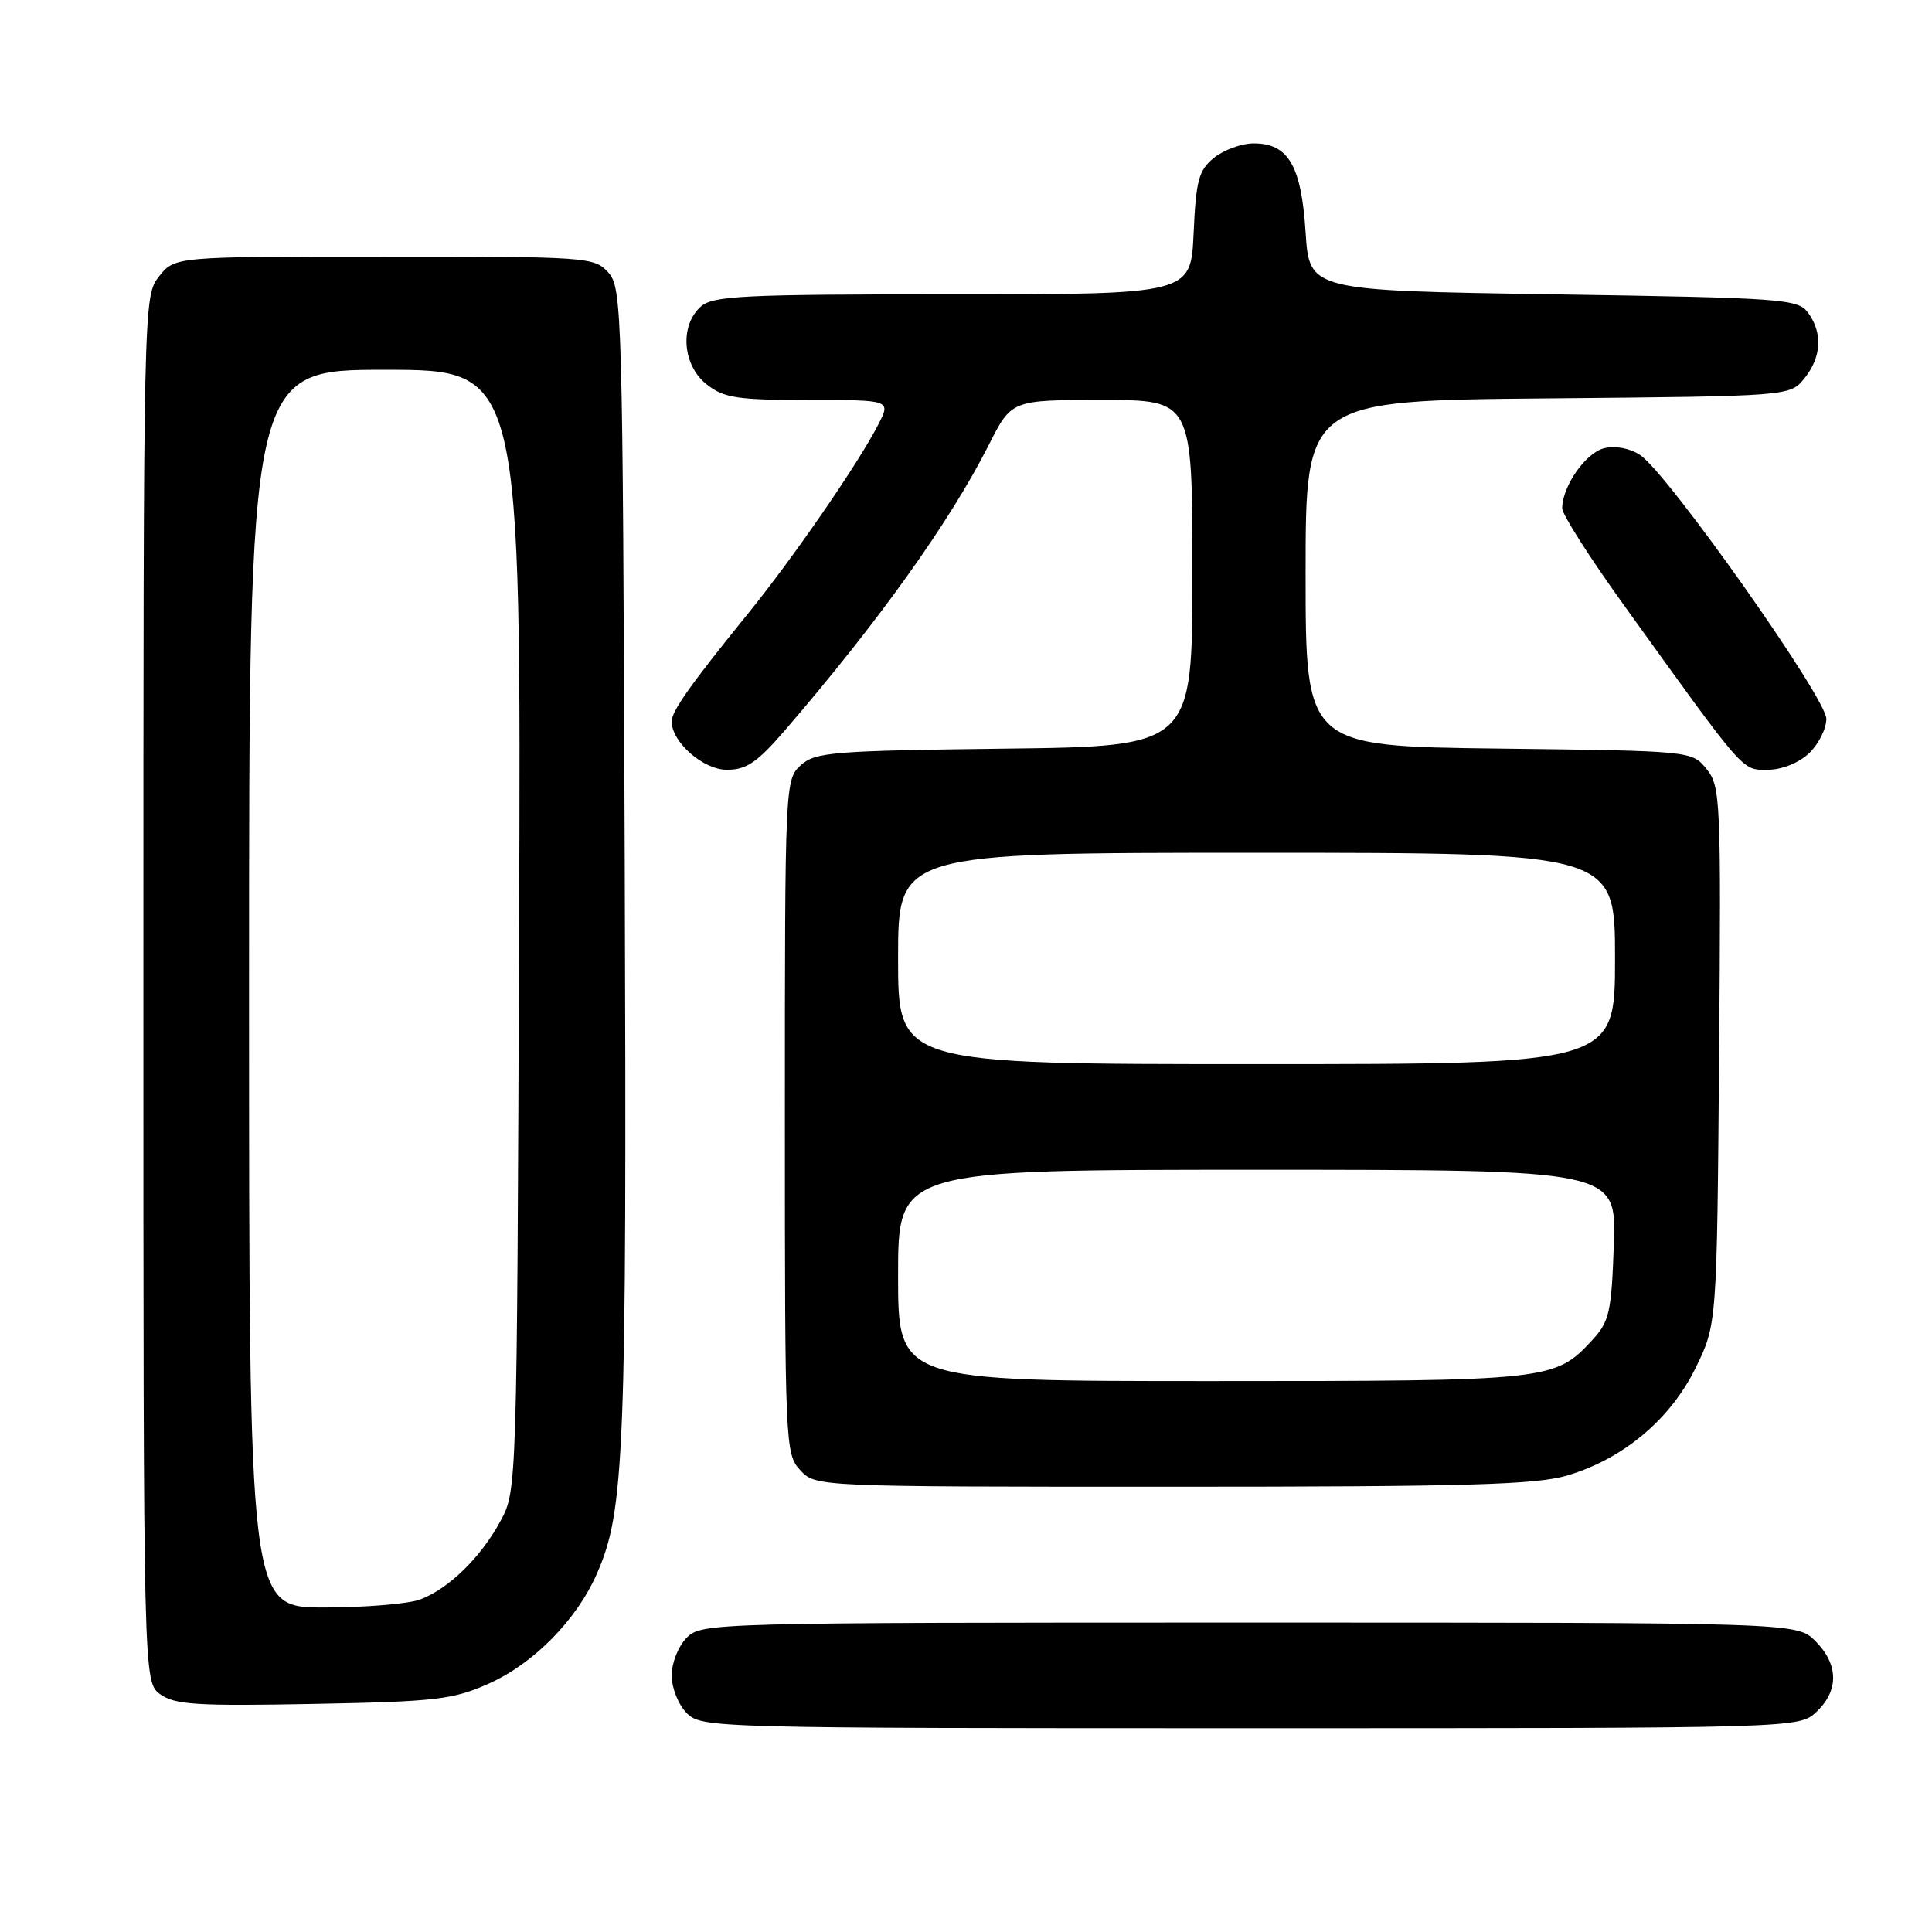 <?xml version="1.0" encoding="UTF-8" standalone="no"?>
<!DOCTYPE svg PUBLIC "-//W3C//DTD SVG 1.1//EN" "http://www.w3.org/Graphics/SVG/1.1/DTD/svg11.dtd" >
<svg xmlns="http://www.w3.org/2000/svg" xmlns:xlink="http://www.w3.org/1999/xlink" version="1.1" viewBox="0 0 256 256">
 <g >
 <path fill="currentColor"
d=" M 240.69 226.83 C 243.68 224.01 243.63 220.54 240.55 217.45 C 238.09 215.00 238.09 215.00 165.55 215.00 C 94.33 215.00 92.96 215.04 91.00 217.00 C 89.89 218.11 89.00 220.33 89.00 222.00 C 89.00 223.67 89.89 225.89 91.00 227.00 C 92.96 228.96 94.33 229.00 165.69 229.00 C 238.37 229.00 238.37 229.00 240.69 226.83 Z  M 64.74 223.10 C 70.70 220.44 76.36 214.70 79.07 208.57 C 82.77 200.20 83.06 192.81 82.78 114.35 C 82.51 41.09 82.43 38.13 80.60 36.10 C 78.75 34.06 77.88 34.00 50.92 34.00 C 23.15 34.00 23.15 34.00 21.07 36.63 C 19.01 39.26 19.00 39.71 19.00 131.08 C 19.00 222.89 19.00 222.89 21.25 224.51 C 23.17 225.89 26.13 226.07 41.50 225.78 C 57.77 225.47 60.00 225.21 64.74 223.10 Z  M 207.67 195.51 C 215.10 193.30 221.32 188.09 224.67 181.27 C 227.50 175.50 227.50 175.50 227.79 139.90 C 228.06 105.90 227.98 104.20 226.13 101.90 C 224.18 99.50 224.18 99.50 198.59 99.19 C 173.00 98.88 173.00 98.88 173.00 75.98 C 173.00 53.08 173.00 53.08 205.09 52.79 C 237.18 52.50 237.18 52.50 239.09 50.14 C 241.36 47.34 241.54 44.12 239.58 41.44 C 238.24 39.61 236.37 39.47 205.83 39.00 C 173.50 38.50 173.50 38.50 173.00 30.77 C 172.43 21.94 170.71 19.00 166.12 19.00 C 164.53 19.00 162.16 19.86 160.87 20.90 C 158.83 22.56 158.48 23.85 158.16 30.90 C 157.79 39.00 157.79 39.00 126.22 39.00 C 98.25 39.00 94.45 39.19 92.83 40.65 C 90.03 43.19 90.44 48.41 93.63 50.93 C 95.93 52.74 97.66 53.00 107.16 53.00 C 118.05 53.00 118.05 53.00 116.38 56.25 C 113.70 61.46 105.10 73.93 99.07 81.36 C 91.53 90.66 89.00 94.23 89.00 95.59 C 89.00 98.34 93.18 102.00 96.32 102.00 C 98.91 102.00 100.33 101.03 104.00 96.78 C 116.43 82.35 125.90 69.10 131.03 58.93 C 134.03 53.00 134.03 53.00 146.01 53.00 C 158.00 53.00 158.00 53.00 158.00 75.95 C 158.00 98.90 158.00 98.90 133.10 99.20 C 110.26 99.48 108.03 99.66 106.10 101.40 C 104.03 103.29 104.00 103.85 104.00 147.97 C 104.00 191.53 104.05 192.68 106.04 194.81 C 108.08 197.00 108.08 197.00 155.36 197.00 C 194.38 197.00 203.52 196.74 207.67 195.51 Z  M 239.69 99.83 C 240.96 98.63 242.00 96.57 242.00 95.25 C 242.00 92.49 220.94 62.66 217.31 60.28 C 215.92 59.38 214.03 59.03 212.53 59.40 C 210.09 60.02 207.00 64.46 207.00 67.36 C 207.00 68.16 210.67 73.92 215.16 80.16 C 231.36 102.68 230.76 102.00 234.22 102.00 C 236.08 102.00 238.32 101.11 239.69 99.83 Z  M 33.00 131.00 C 33.00 49.00 33.00 49.00 51.03 49.00 C 69.06 49.00 69.06 49.00 68.78 123.25 C 68.50 197.15 68.49 197.52 66.34 201.50 C 63.73 206.35 59.48 210.50 55.68 211.94 C 54.14 212.52 48.40 213.00 42.93 213.00 C 33.00 213.00 33.00 213.00 33.00 131.00 Z  M 119.00 169.00 C 119.00 155.00 119.00 155.00 166.59 155.00 C 214.19 155.00 214.19 155.00 213.84 164.92 C 213.53 173.86 213.25 175.11 211.00 177.55 C 206.03 182.94 205.45 183.00 160.53 183.00 C 119.00 183.00 119.00 183.00 119.00 169.00 Z  M 119.00 127.00 C 119.00 113.00 119.00 113.00 166.50 113.00 C 214.00 113.00 214.00 113.00 214.00 127.00 C 214.00 141.00 214.00 141.00 166.50 141.00 C 119.00 141.00 119.00 141.00 119.00 127.00 Z "/>
</g>
</svg>